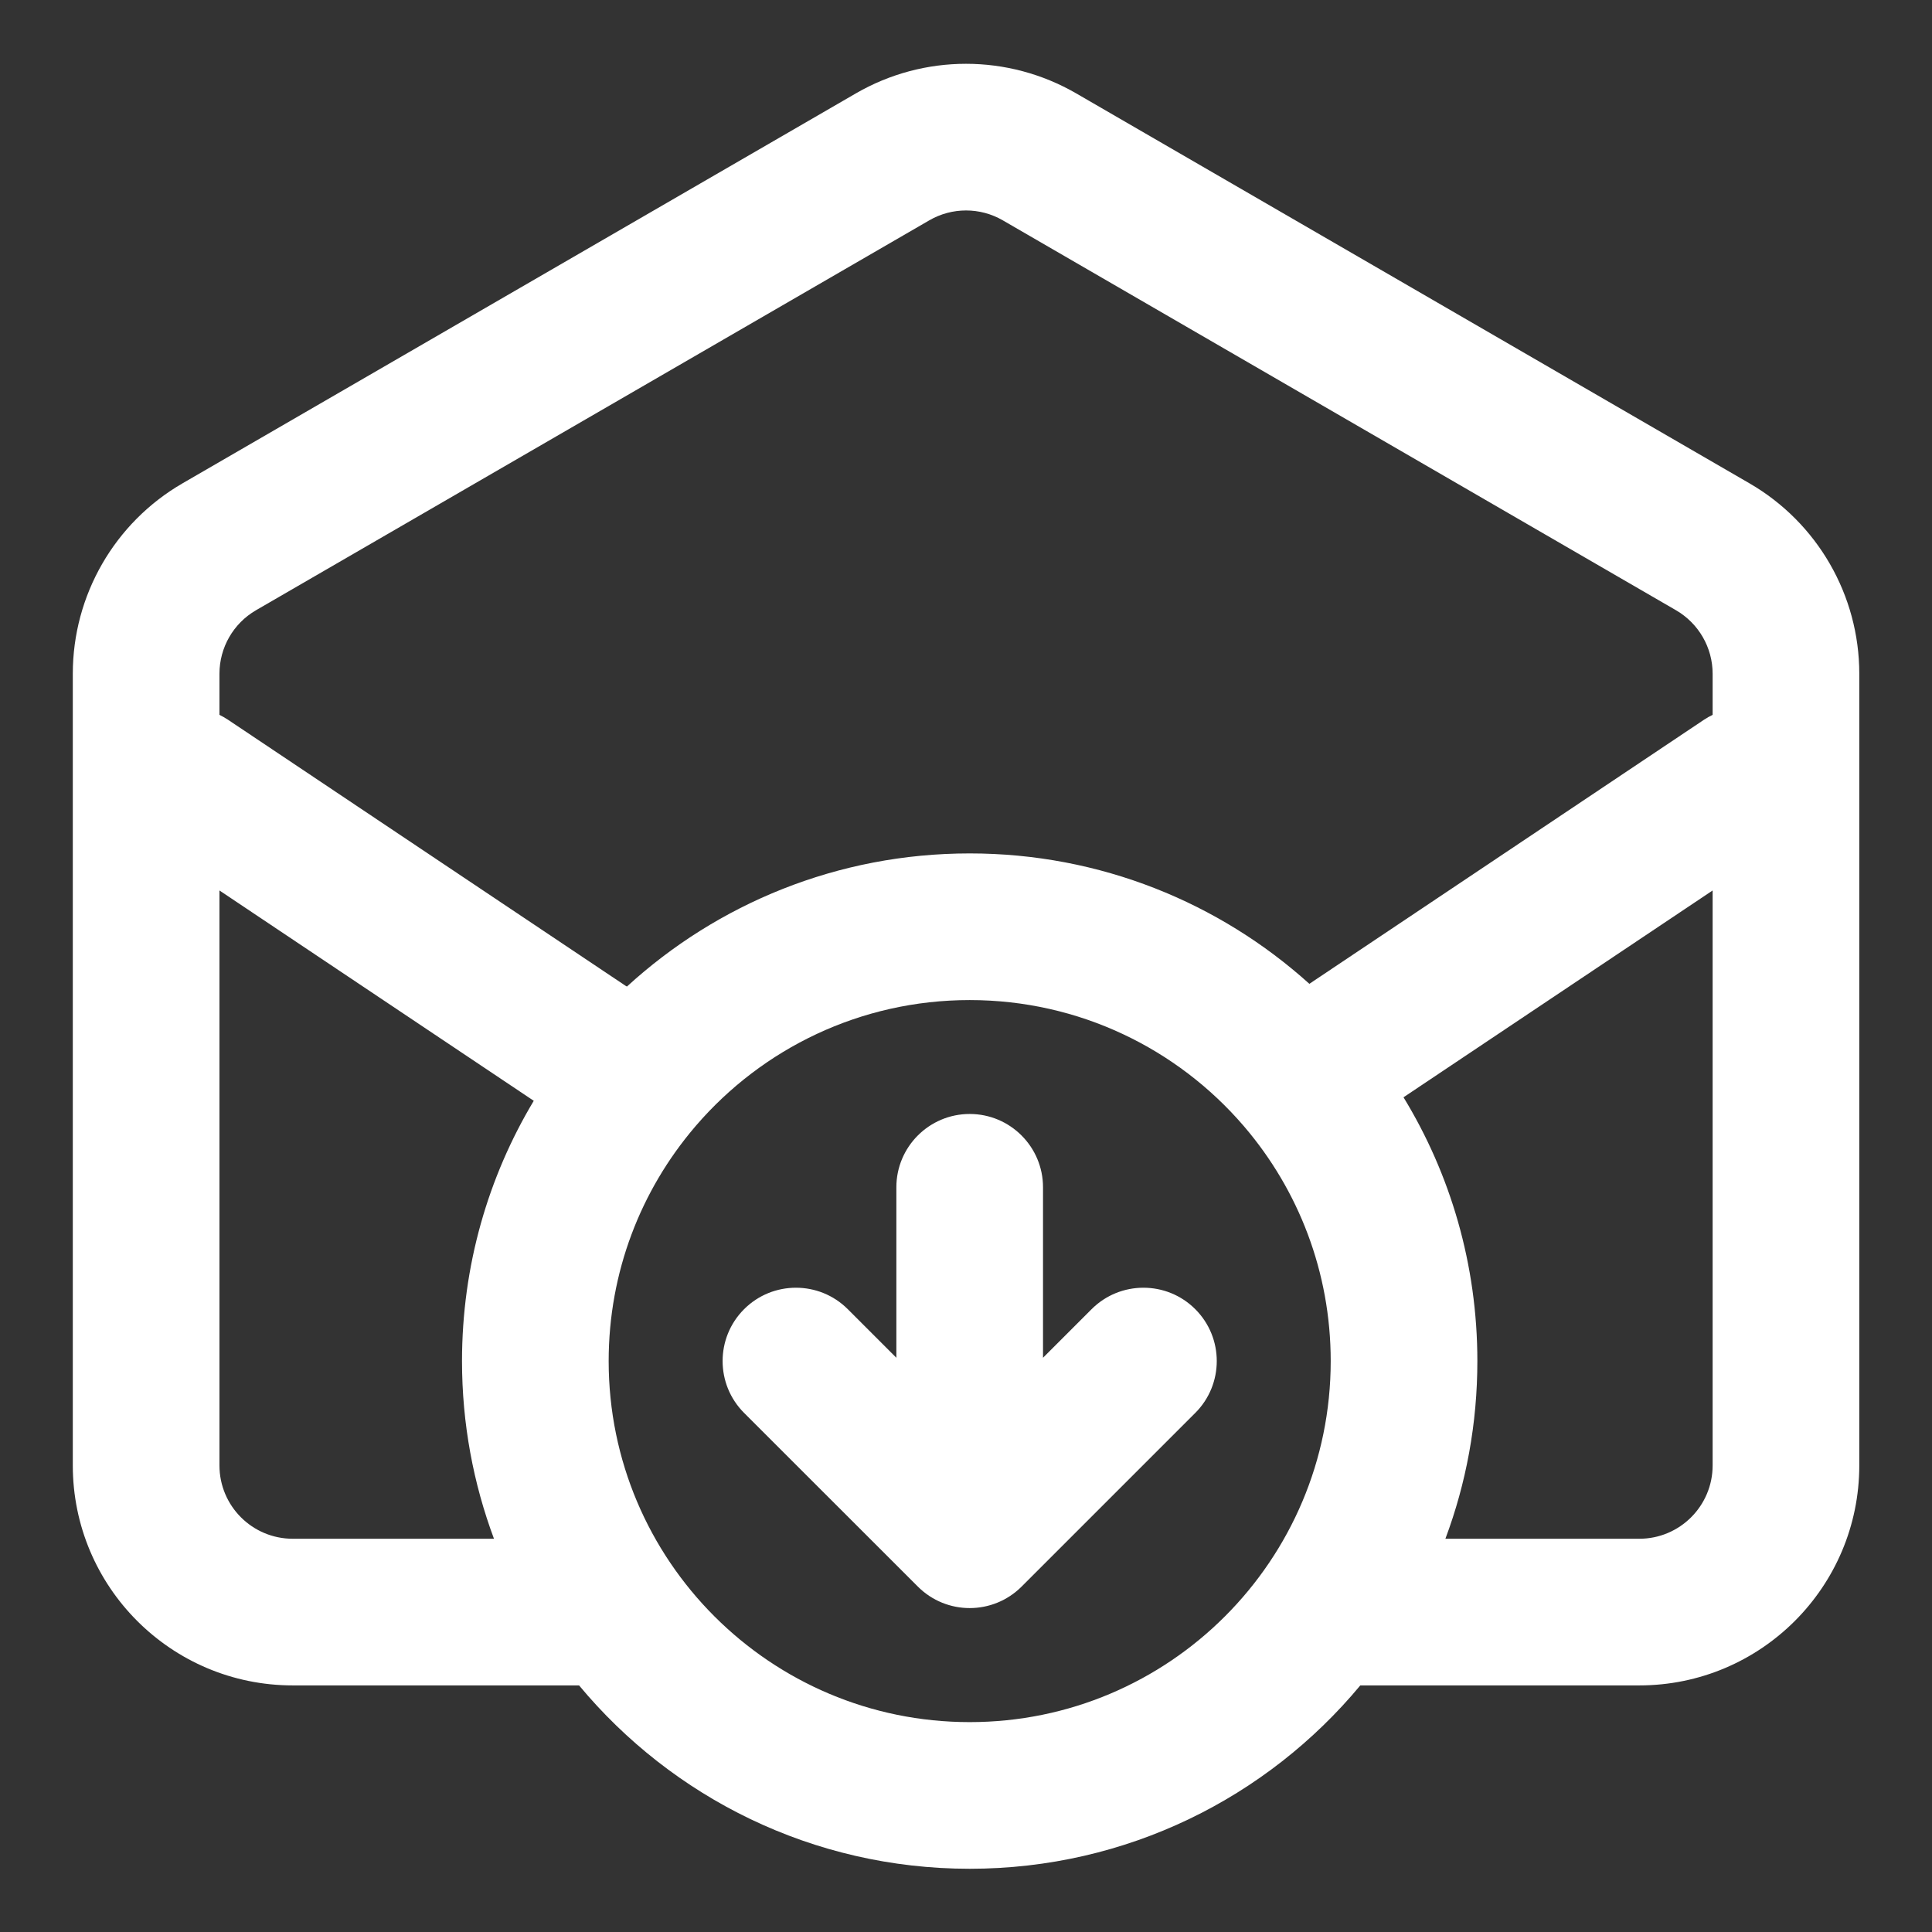 <svg width="22" height="22" viewBox="0 0 22 22" fill="none" xmlns="http://www.w3.org/2000/svg">
<rect x="0" y="0" width="22" height="22" fill="#333333" stroke="none"/>
<path fill-rule="evenodd" clip-rule="evenodd" d="M11.419 2.509C11.16 2.359 10.841 2.359 10.582 2.509L2.915 6.949C2.657 7.099 2.499 7.374 2.499 7.672V8.14C2.531 8.156 2.563 8.174 2.595 8.195L7.123 11.225L7.139 11.234C8.168 10.292 9.538 9.718 11.042 9.718C12.53 9.718 13.886 10.28 14.91 11.203L19.405 8.195C19.437 8.174 19.469 8.156 19.502 8.14V7.672C19.502 7.374 19.343 7.099 19.085 6.949L11.419 2.509ZM19.502 10.14L15.982 12.495C16.516 13.37 16.823 14.399 16.823 15.499C16.823 16.21 16.695 16.892 16.459 17.522H18.667C19.128 17.522 19.502 17.148 19.502 16.687V10.14ZM15.49 19.192H18.667C20.05 19.192 21.172 18.07 21.172 16.687V7.672C21.172 6.778 20.695 5.952 19.922 5.504L12.256 1.064C11.479 0.614 10.521 0.614 9.745 1.064L2.078 5.504C1.305 5.952 0.829 6.778 0.829 7.672V16.687C0.829 18.07 1.95 19.192 3.334 19.192H6.594C7.655 20.468 9.254 21.28 11.042 21.28C12.831 21.28 14.43 20.468 15.49 19.192ZM5.625 17.522C5.39 16.892 5.261 16.21 5.261 15.499C5.261 14.415 5.559 13.401 6.078 12.535L2.499 10.14V16.687C2.499 17.148 2.872 17.522 3.334 17.522H5.625ZM7.91 12.836C7.299 13.554 6.931 14.483 6.931 15.499C6.931 17.769 8.772 19.61 11.042 19.61C13.312 19.61 15.153 17.769 15.153 15.499C15.153 14.482 14.784 13.551 14.172 12.833C14.168 12.829 14.164 12.824 14.16 12.819C13.406 11.943 12.289 11.388 11.042 11.388C9.797 11.388 8.681 11.941 7.927 12.816C7.921 12.823 7.916 12.83 7.91 12.836ZM11.042 12.685C11.503 12.685 11.877 13.059 11.877 13.52L11.877 15.461L12.43 14.908C12.756 14.582 13.285 14.582 13.611 14.908C13.937 15.234 13.937 15.763 13.611 16.089L11.633 18.067C11.306 18.393 10.778 18.393 10.452 18.067L8.473 16.089C8.147 15.763 8.147 15.234 8.473 14.908C8.799 14.582 9.328 14.582 9.654 14.908L10.207 15.461L10.207 13.52C10.207 13.059 10.581 12.685 11.042 12.685Z" fill="#FFFFFF"/>
</svg>
